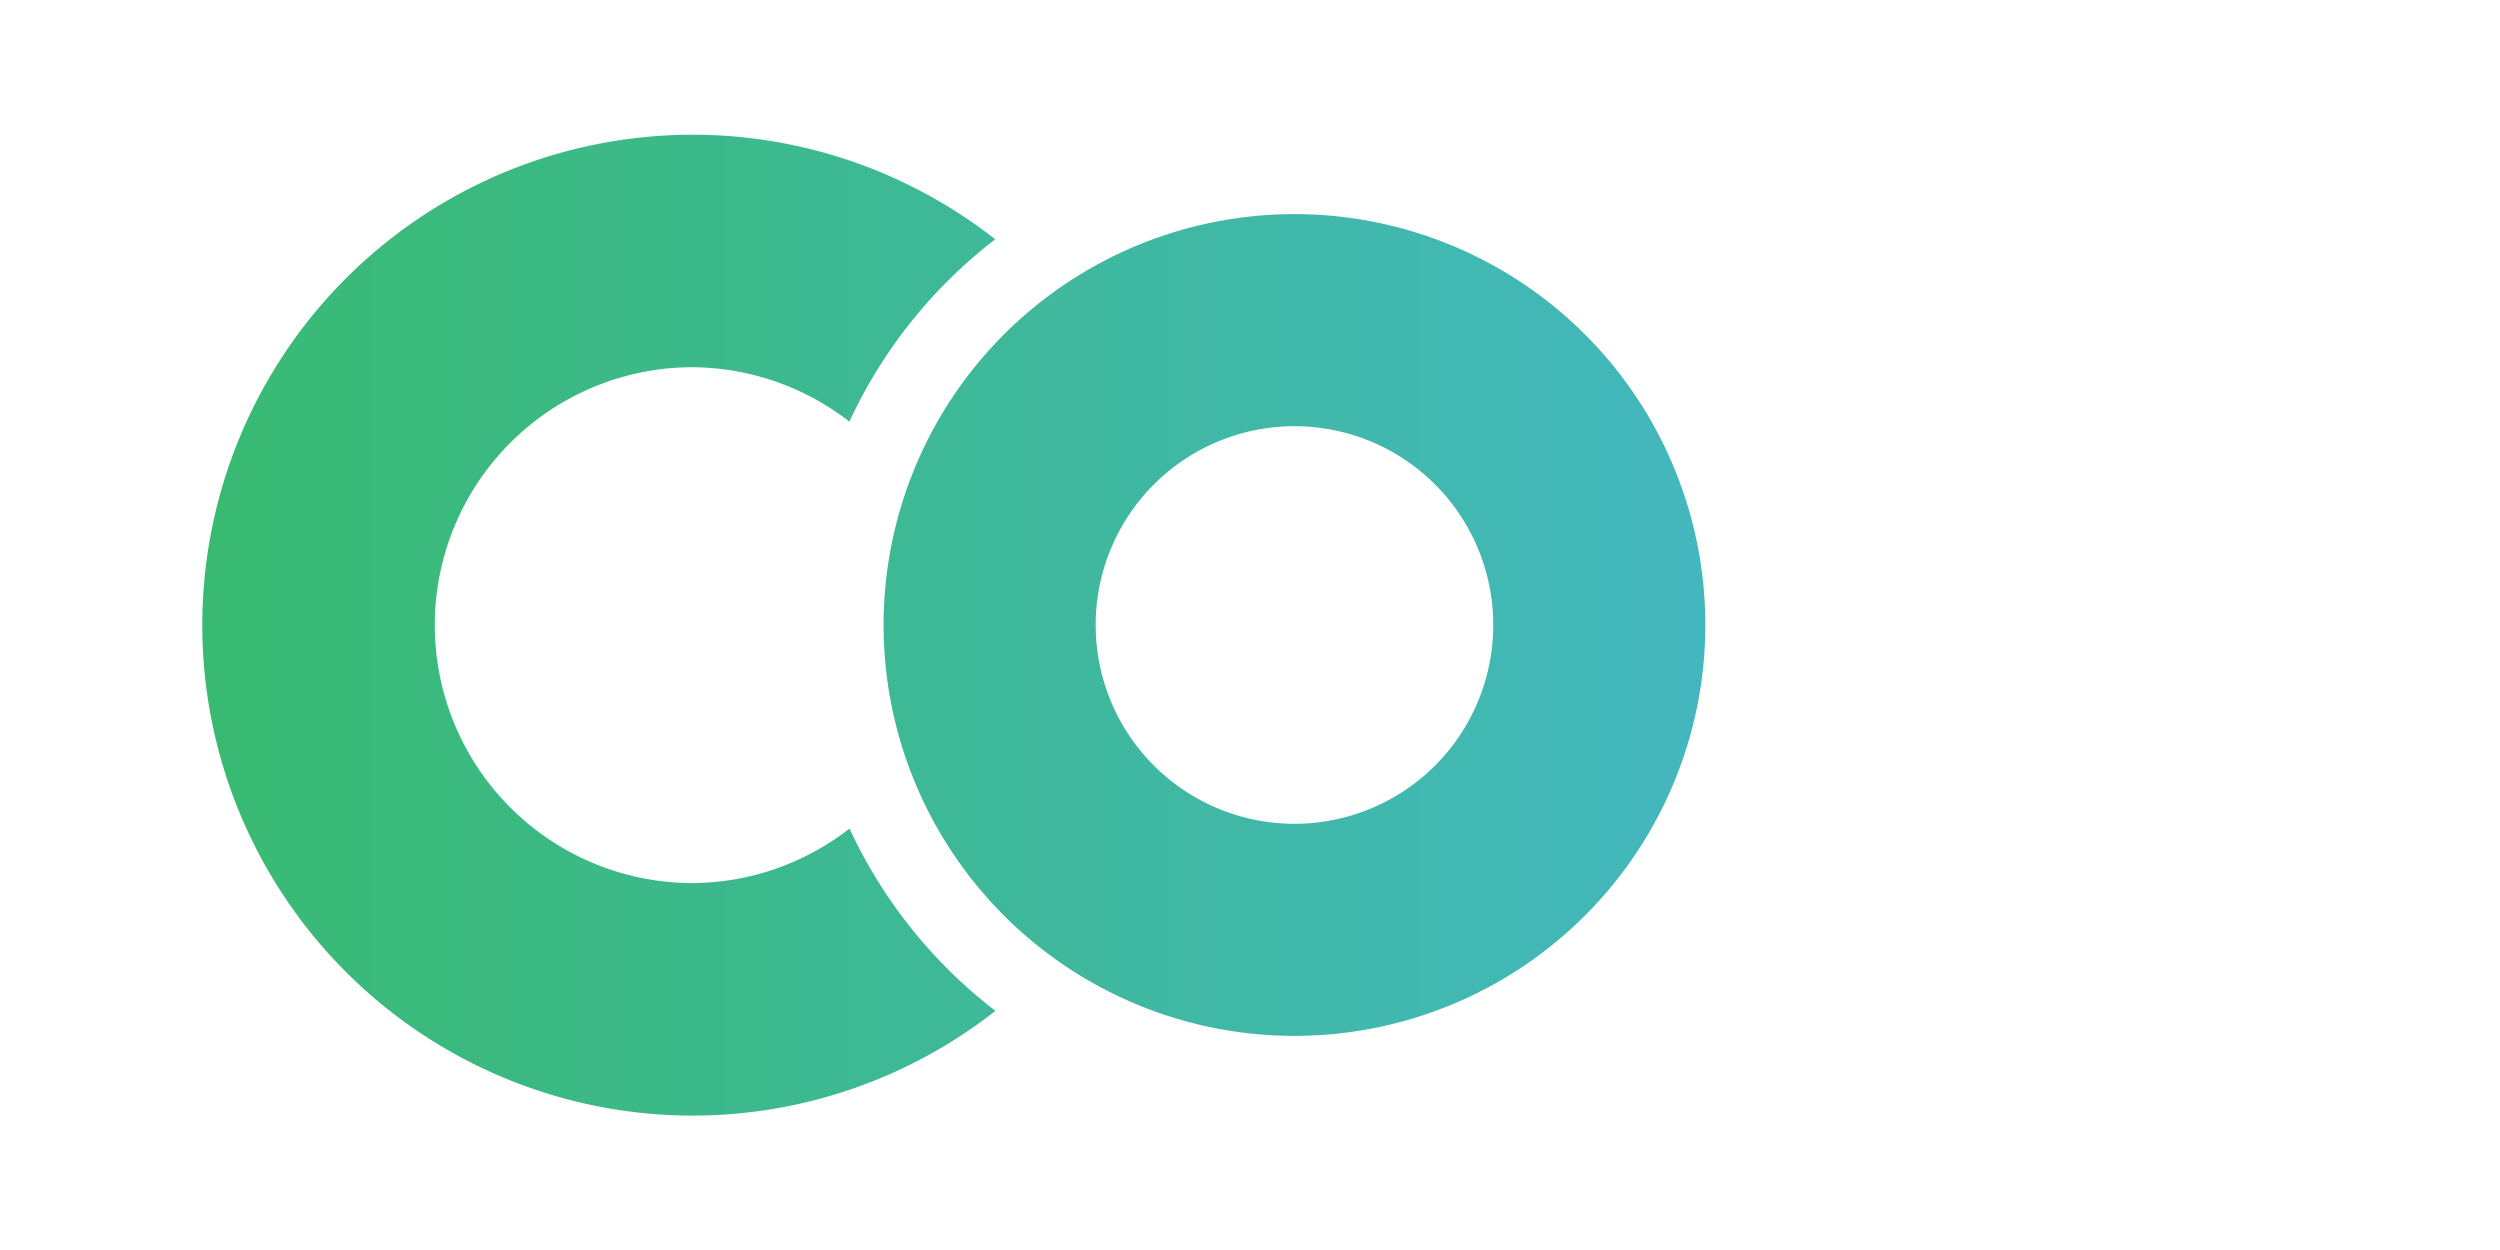 <?xml version="1.0" encoding="UTF-8" standalone="no"?>
<!-- Created with Inkscape (http://www.inkscape.org/) -->

<svg
   width="2000"
   height="1000"
   viewBox="0 0 529.167 264.583"
   version="1.1"
   id="svg1"
   inkscape:version="1.3.2 (091e20e, 2023-11-25)"
   sodipodi:docname="cos-logo-gradient.svg"
   xmlns:inkscape="http://www.inkscape.org/namespaces/inkscape"
   xmlns:sodipodi="http://sodipodi.sourceforge.net/DTD/sodipodi-0.dtd"
   xmlns:xlink="http://www.w3.org/1999/xlink"
   xmlns="http://www.w3.org/2000/svg"
   xmlns:svg="http://www.w3.org/2000/svg">
  <sodipodi:namedview
     id="namedview1"
     pagecolor="#505050"
     bordercolor="#eeeeee"
     borderopacity="1"
     inkscape:showpageshadow="0"
     inkscape:pageopacity="0"
     inkscape:pagecheckerboard="0"
     inkscape:deskcolor="#505050"
     inkscape:document-units="px"
     inkscape:zoom="0.48880253"
     inkscape:cx="1046.4348"
     inkscape:cy="552.3703"
     inkscape:window-width="2056"
     inkscape:window-height="1257"
     inkscape:window-x="0"
     inkscape:window-y="44"
     inkscape:window-maximized="0"
     inkscape:current-layer="layer1"
     showgrid="false" />
  <defs
     id="defs1">
    <linearGradient
       id="linearGradient1"
       inkscape:collect="always">
      <stop
         style="stop-color:#39ba72;stop-opacity:1;"
         offset="0"
         id="stop1" />
      <stop
         style="stop-color:#47b6dc;stop-opacity:1;"
         offset="1"
         id="stop2" />
    </linearGradient>
    <rect
       x="740.664"
       y="70.884"
       width="1146.425"
       height="1116.783"
       id="rect1" />
    <rect
       x="1189.651"
       y="224.972"
       width="701.912"
       height="624.522"
       id="rect2" />
    <linearGradient
       inkscape:collect="always"
       xlink:href="#linearGradient1"
       id="linearGradient2"
       x1="42.817"
       y1="132.292"
       x2="486.35"
       y2="132.292"
       gradientUnits="userSpaceOnUse" />
  </defs>
  <g
     inkscape:label="Layer 1"
     inkscape:groupmode="layer"
     id="layer1">
    <g
       id="g1"
       style="fill:url(#linearGradient2)">
      <path
         id="path1-2"
         style="fill:url(#linearGradient2);fill-opacity:1;stroke:none;stroke-width:2.065"
         d="M 146.626,28.515 A 103.81,103.81 0 0 0 42.817,132.325 103.81,103.81 0 0 0 146.626,236.134 a 103.81,103.81 0 0 0 64.072,-22.171 103.578,103.578 0 0 1 -30.888,-38.584 54.596,54.596 0 0 1 -33.184,11.541 54.596,54.596 0 0 1 -54.596,-54.596 54.596,54.596 0 0 1 54.596,-54.596 54.596,54.596 0 0 1 33.158,11.521 103.578,103.578 0 0 1 30.87,-38.598 103.81,103.81 0 0 0 -64.028,-22.137 z" />
      <path
         id="path3"
         style="color:#000000;-inkscape-font-specification:'Avenir Next Bold';display:inline;fill:url(#linearGradient2);stroke-width:0.275;-inkscape-stroke:none"
         d="m 418.683,28.449 c -9.287,0 -18.49,1.209 -27.579,3.619 -9.176,2.253 -17.493,5.933 -24.863,11.034 -6.895,4.773 -12.578,10.832 -17.009,18.047 a 103.578,103.578 0 0 1 28.339,71.142 103.578,103.578 0 0 1 -0.839,11.732 c 5.192,2.258 10.45,4.267 15.78,5.991 l 0.015,0.005 0.015,0.004 c 6.241,1.961 11.755,3.83 16.532,5.599 l 0.074,0.027 0.075,0.024 c 4.798,1.542 8.633,3.317 11.493,5.223 l 0.095,0.064 0.099,0.057 c 3.075,1.78 5.255,3.71 6.681,5.707 1.322,1.851 2.02,4.067 2.02,7.056 0,3.312 -0.623,5.921 -1.73,7.996 -1.166,2.186 -2.681,3.833 -4.69,5.124 l -0.052,0.034 -0.051,0.035 c -1.898,1.314 -4.225,2.312 -7.077,2.946 -2.97,0.66 -6.025,0.991 -9.183,0.991 -6.922,0 -13.97,-1.716 -21.256,-5.265 -6.781,-3.557 -12.219,-7.823 -16.444,-12.778 a 103.578,103.578 0 0 1 -30.509,40.106 c 7.745,6.623 16.861,11.947 27.318,15.924 l 0.021,0.008 0.021,0.007 c 13.144,4.813 26.786,7.226 40.849,7.226 9.665,0 19.079,-1.303 28.206,-3.911 9.198,-2.628 17.442,-6.694 24.641,-12.188 7.254,-5.536 13.016,-12.553 17.197,-20.909 4.429,-8.67 6.589,-18.788 6.589,-30.195 0,-9.995 -1.987,-18.588 -6.171,-25.565 0,-0.002 -0.003,-0.004 -0.003,-0.006 -3.995,-6.838 -9.084,-12.604 -15.211,-17.199 -6.041,-4.531 -12.749,-8.118 -20.075,-10.748 -7.024,-2.7 -13.787,-5.135 -20.287,-7.302 l -0.021,-0.007 -0.021,-0.007 c -4.432,-1.418 -8.409,-2.744 -11.943,-3.981 -3.4,-1.363 -6.336,-2.795 -8.803,-4.272 -2.095,-1.355 -3.638,-2.85 -4.753,-4.49 -0.833,-1.468 -1.351,-3.457 -1.351,-6.171 0,-3.244 0.681,-5.499 1.772,-7.083 1.516,-2.115 3.257,-3.697 5.295,-4.862 l 0.082,-0.047 0.08,-0.051 c 2.103,-1.352 4.403,-2.248 7.007,-2.71 3.044,-0.506 5.982,-0.757 8.817,-0.757 5.306,0 10.854,1.358 16.738,4.216 l 0.055,0.027 0.056,0.025 c 6,2.667 10.684,6.245 14.25,10.783 l 2.59,3.296 2.884,-3.043 31.901,-33.657 -2.718,-2.487 C 474.824,44.779 464.492,38.681 452.75,34.58 441.272,30.508 429.898,28.449 418.683,28.449 Z" />
      <path
         id="path1"
         style="fill:url(#linearGradient2);fill-opacity:1;stroke:none;stroke-width:1.73"
         d="M 273.995,45.323 A 86.969,86.969 0 0 0 187.026,132.292 86.969,86.969 0 0 0 273.995,219.26 86.969,86.969 0 0 0 360.963,132.292 86.969,86.969 0 0 0 273.995,45.323 Z m 0,44.89 a 42.078,42.078 0 0 1 42.078,42.078 42.078,42.078 0 0 1 -42.078,42.078 42.078,42.078 0 0 1 -42.078,-42.078 42.078,42.078 0 0 1 42.078,-42.078 z" />
    </g>
  </g>
</svg>

